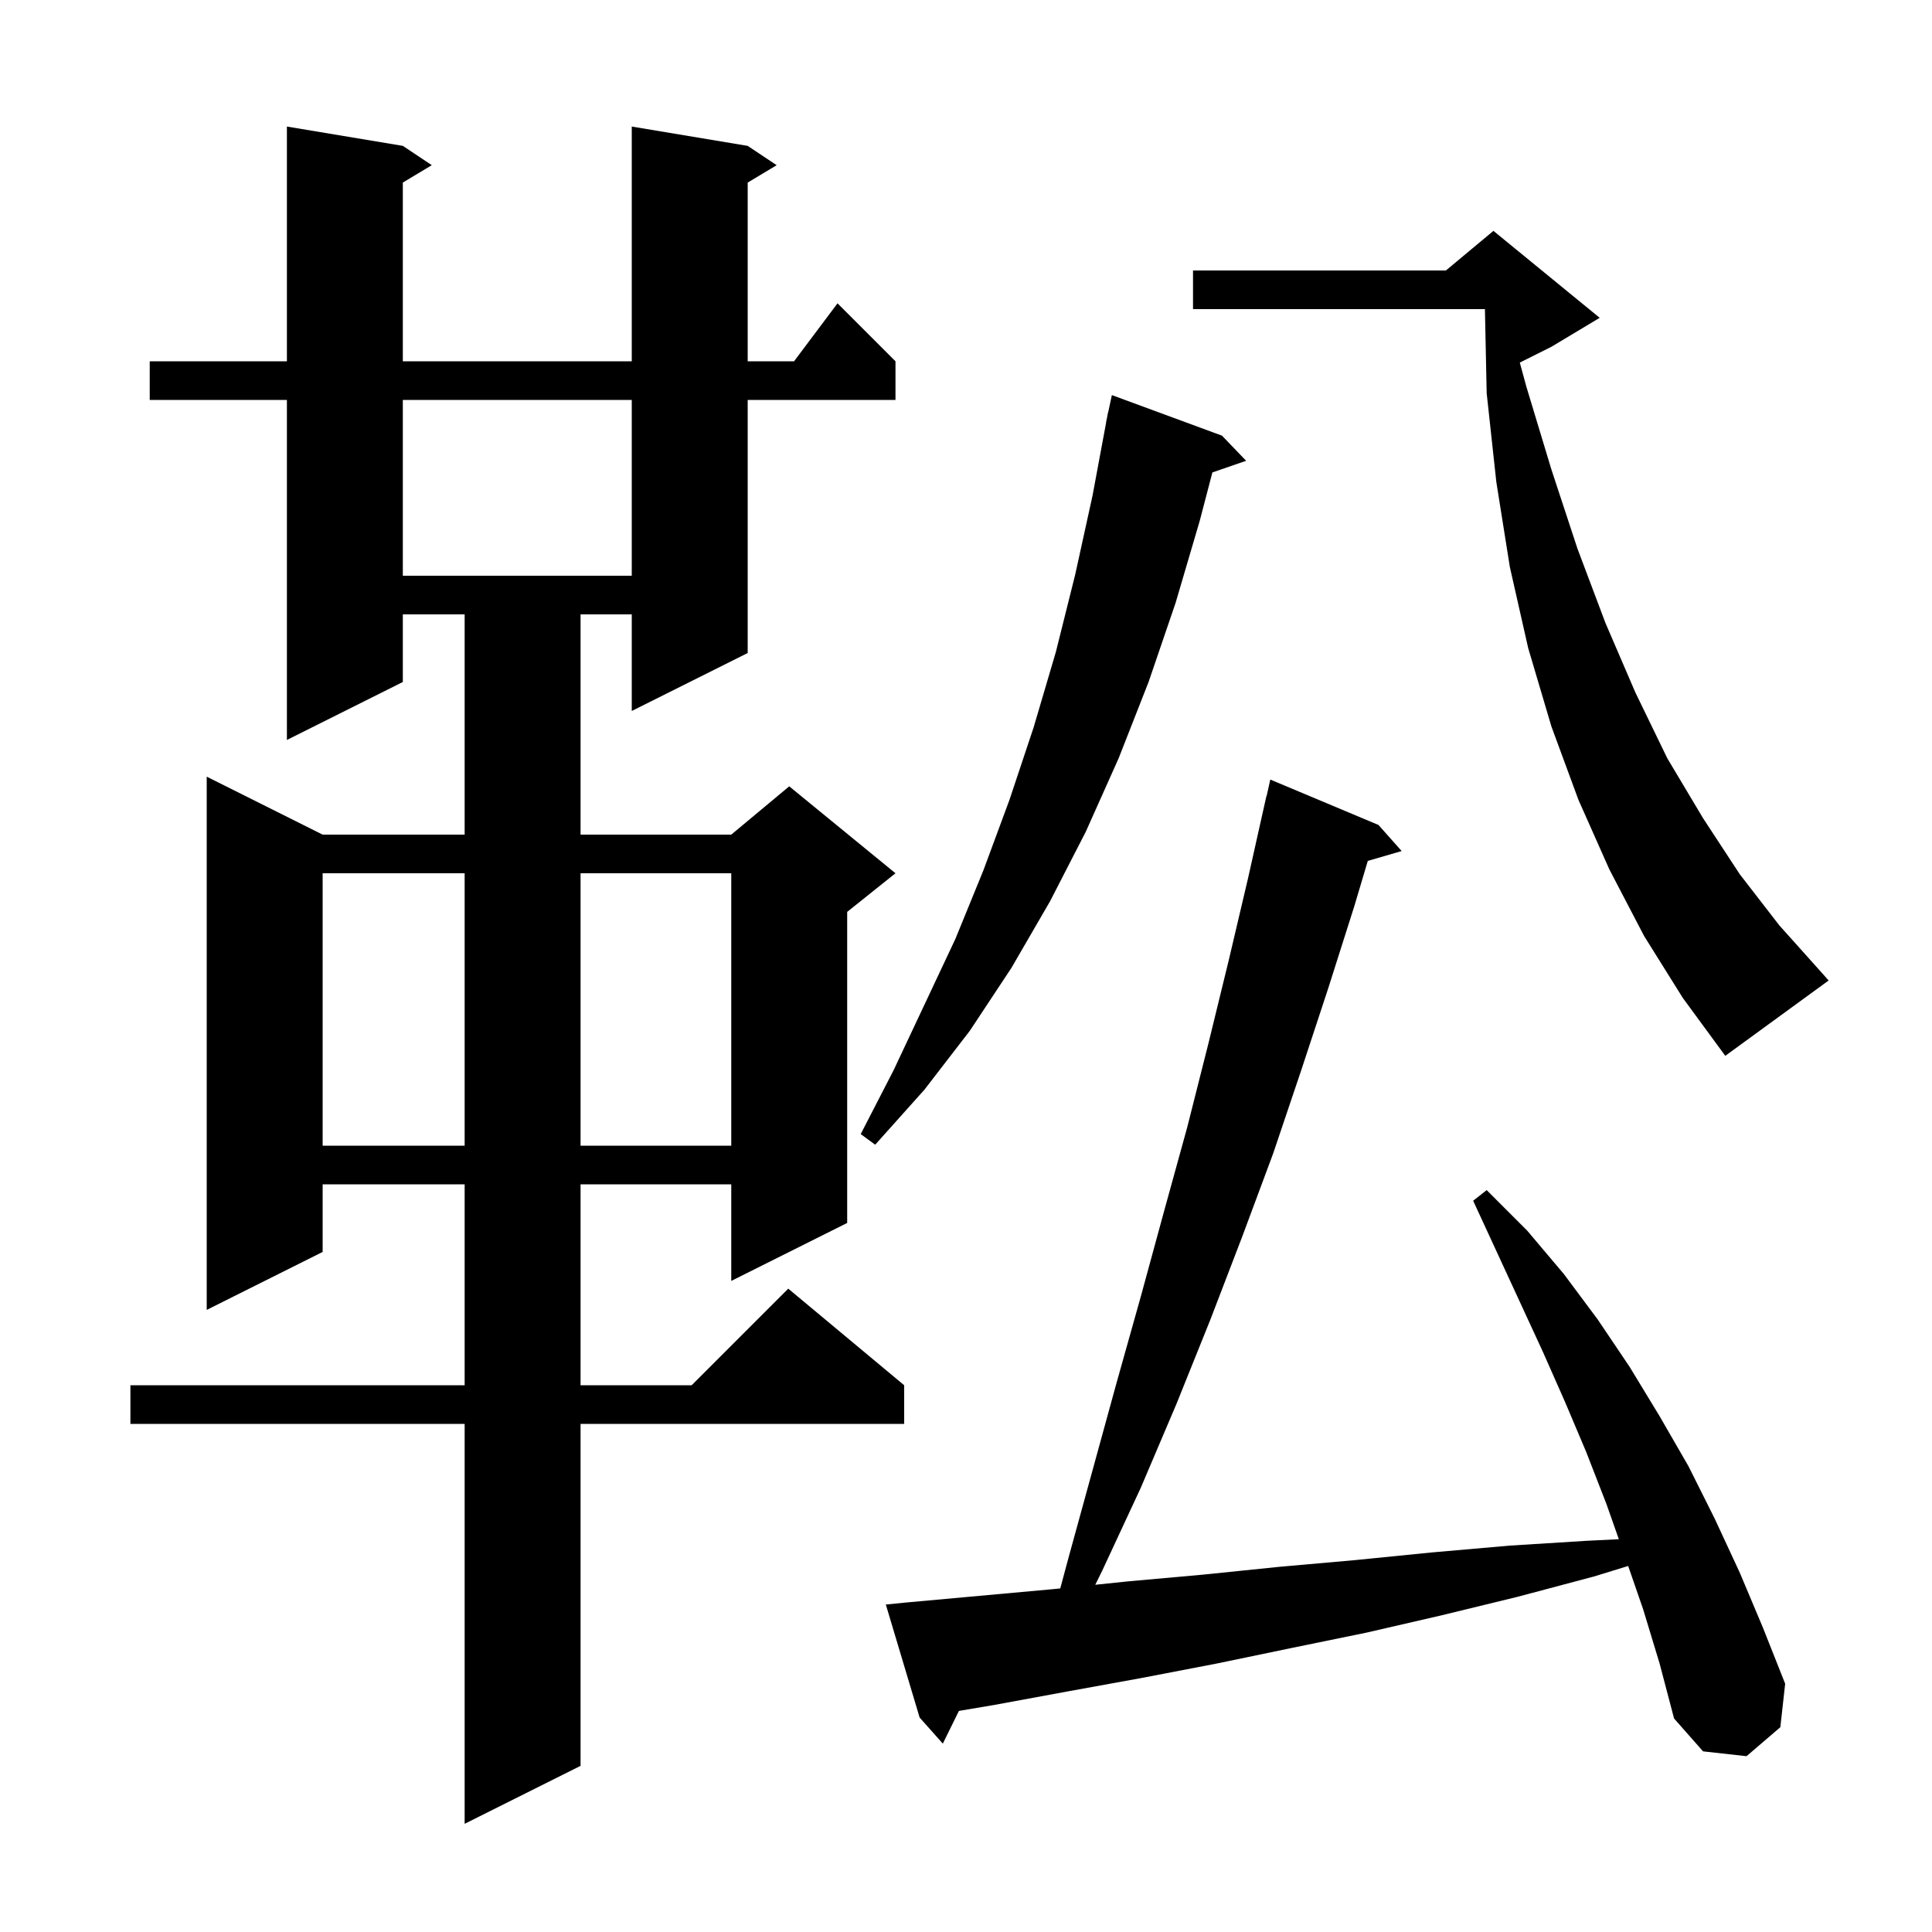 <svg xmlns="http://www.w3.org/2000/svg" xmlns:xlink="http://www.w3.org/1999/xlink" version="1.1" baseProfile="full" viewBox="0 0 200 200" width="200" height="200">
<g fill="black">
<path d="M 77.4 15.1 L 80.4 17.1 L 77.4 18.9 L 77.4 37.4 L 82.2 37.4 L 86.7 31.4 L 92.7 37.4 L 92.7 41.4 L 77.4 41.4 L 77.4 67.6 L 65.4 73.6 L 65.4 63.6 L 60.1 63.6 L 60.1 86.4 L 75.7 86.4 L 81.7 81.4 L 92.7 90.4 L 87.7 94.4 L 87.7 126.6 L 75.7 132.6 L 75.7 122.6 L 60.1 122.6 L 60.1 143.4 L 71.6 143.4 L 81.6 133.4 L 93.6 143.4 L 93.6 147.4 L 60.1 147.4 L 60.1 182.8 L 48.1 188.8 L 48.1 147.4 L 13.5 147.4 L 13.5 143.4 L 48.1 143.4 L 48.1 122.6 L 33.4 122.6 L 33.4 129.6 L 21.4 135.6 L 21.4 80.4 L 33.4 86.4 L 48.1 86.4 L 48.1 63.6 L 41.7 63.6 L 41.7 70.6 L 29.7 76.6 L 29.7 41.4 L 15.5 41.4 L 15.5 37.4 L 29.7 37.4 L 29.7 13.1 L 41.7 15.1 L 44.7 17.1 L 41.7 18.9 L 41.7 37.4 L 65.4 37.4 L 65.4 13.1 Z M 170.1 166.6 L 168.548 162.108 L 165.0 163.2 L 157.1 165.3 L 149.3 167.2 L 141.5 169.0 L 133.7 170.6 L 126.0 172.2 L 118.2 173.7 L 110.5 175.1 L 102.9 176.5 L 99.267 177.113 L 97.6 180.5 L 95.2 177.8 L 91.7 166.1 L 93.7 165.9 L 109.1 164.5 L 109.758 164.432 L 110.6 161.3 L 115.6 143.1 L 118.1 134.2 L 120.5 125.4 L 122.9 116.7 L 125.1 108.0 L 127.2 99.4 L 129.2 90.9 L 131.1 82.4 L 131.121 82.405 L 131.5 80.7 L 142.7 85.4 L 145.1 88.1 L 141.593 89.12 L 140.2 93.8 L 137.5 102.3 L 134.7 110.8 L 131.8 119.4 L 128.6 128.0 L 125.3 136.6 L 121.8 145.3 L 118.1 154.0 L 114.1 162.6 L 113.381 164.055 L 116.8 163.7 L 124.6 163.0 L 132.4 162.2 L 140.3 161.5 L 148.3 160.7 L 156.3 160.0 L 164.3 159.5 L 167.581 159.34 L 166.3 155.7 L 164.2 150.3 L 162.0 145.1 L 159.7 139.9 L 152.5 124.3 L 153.9 123.2 L 158.1 127.4 L 161.9 131.9 L 165.4 136.6 L 168.7 141.5 L 171.8 146.6 L 174.8 151.8 L 177.5 157.2 L 180.1 162.8 L 182.5 168.5 L 184.8 174.3 L 184.3 178.8 L 180.8 181.8 L 176.3 181.3 L 173.3 177.9 L 171.8 172.2 Z M 33.4 90.4 L 33.4 118.6 L 48.1 118.6 L 48.1 90.4 Z M 60.1 90.4 L 60.1 118.6 L 75.7 118.6 L 75.7 90.4 Z M 126.5 45.1 L 129.0 47.7 L 125.505 48.907 L 124.2 53.9 L 121.7 62.4 L 118.9 70.6 L 115.8 78.5 L 112.4 86.1 L 108.7 93.3 L 104.7 100.2 L 100.4 106.7 L 95.7 112.8 L 90.6 118.5 L 89.1 117.4 L 92.5 110.8 L 98.9 97.2 L 101.8 90.1 L 104.5 82.8 L 107.0 75.3 L 109.3 67.5 L 111.3 59.5 L 113.1 51.3 L 114.514 43.702 L 114.5 43.7 L 114.606 43.206 L 114.7 42.7 L 114.714 42.703 L 115.1 40.9 Z M 170.2 96.9 L 166.6 90.0 L 163.4 82.8 L 160.6 75.2 L 158.2 67.1 L 156.3 58.7 L 154.9 49.9 L 153.9 40.7 L 153.719 32.0 L 123.5 32.0 L 123.5 28.0 L 149.68 28.0 L 154.6 23.9 L 165.6 32.9 L 160.6 35.9 L 157.33 37.535 L 158.0 40.0 L 160.6 48.6 L 163.3 56.8 L 166.2 64.5 L 169.3 71.7 L 172.6 78.5 L 176.3 84.7 L 180.1 90.5 L 184.2 95.8 L 188.5 100.6 L 189.3 101.5 L 178.6 109.3 L 174.2 103.3 Z M 41.7 41.4 L 41.7 59.6 L 65.4 59.6 L 65.4 41.4 Z " />
</g>
</svg>
